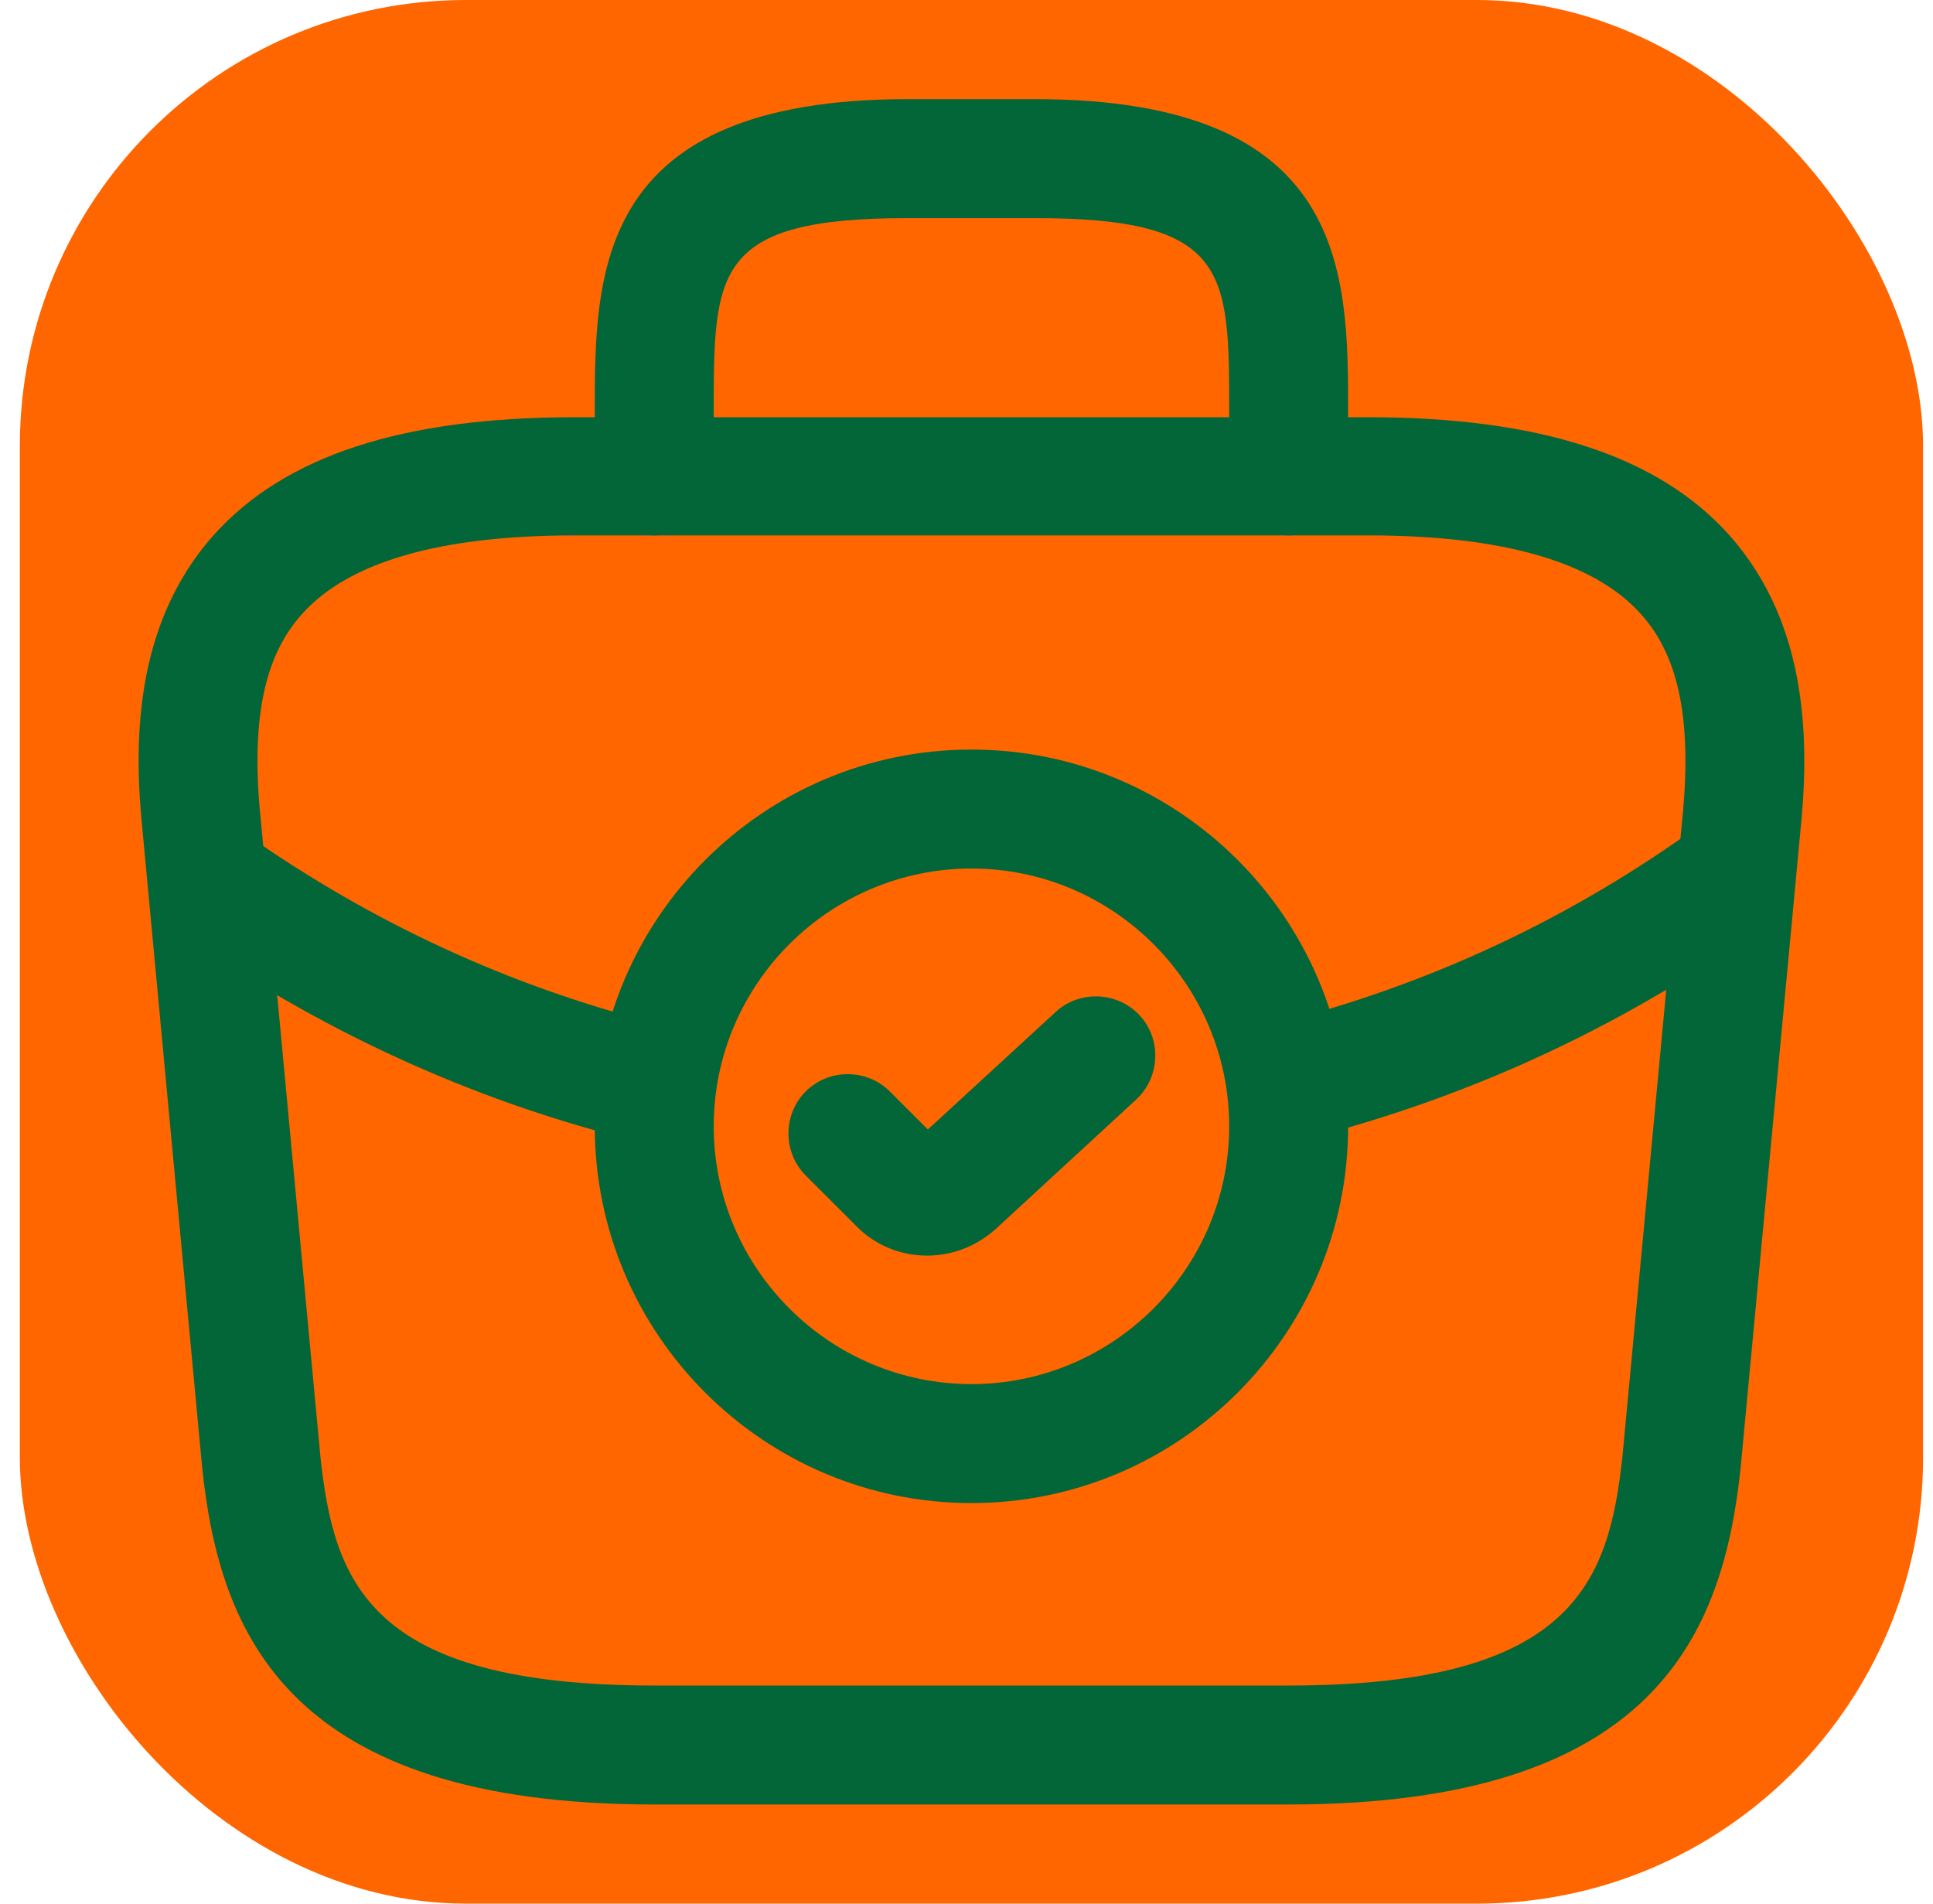 <svg width="65" height="64" viewBox="0 0 65 64" fill="none" xmlns="http://www.w3.org/2000/svg">
<rect x="0.667" width="64" height="64" rx="15" fill="#FF6600"/>
<path d="M32.667 50.533C25.68 50.533 20 44.853 20 37.867C20 30.88 25.68 25.2 32.667 25.2C39.653 25.2 45.333 30.88 45.333 37.867C45.333 44.853 39.653 50.533 32.667 50.533ZM32.667 29.2C27.893 29.2 24 33.093 24 37.867C24 42.64 27.893 46.533 32.667 46.533C37.44 46.533 41.333 42.64 41.333 37.867C41.333 33.093 37.44 29.2 32.667 29.2Z" fill="#036638"/>
<path d="M31.173 42.213C30.32 42.213 29.467 41.893 28.827 41.253L27.093 39.52C26.32 38.747 26.32 37.467 27.093 36.693C27.867 35.92 29.147 35.92 29.92 36.693L31.2 37.973L35.493 34.027C36.293 33.28 37.573 33.333 38.32 34.133C39.067 34.933 39.013 36.213 38.213 36.96L33.467 41.333C32.8 41.92 32 42.213 31.173 42.213Z" fill="#036638"/>
<path d="M43.333 60.667H22C9.68 60.667 7.387 54.933 6.8 49.36L4.8 28C4.507 25.2 4.427 21.067 7.2 17.973C9.6 15.307 13.573 14.027 19.333 14.027H46C51.787 14.027 55.76 15.333 58.133 17.973C60.907 21.067 60.827 25.2 60.533 28.027L58.533 49.333C57.947 54.933 55.653 60.667 43.333 60.667ZM19.333 18C14.827 18 11.733 18.88 10.16 20.64C8.853 22.08 8.427 24.293 8.773 27.6L10.773 48.96C11.227 53.173 12.373 56.667 22 56.667H43.333C52.933 56.667 54.107 53.173 54.56 48.933L56.56 27.627C56.907 24.293 56.48 22.08 55.173 20.64C53.6 18.88 50.507 18 46 18H19.333Z" fill="#036638"/>
<path d="M43.333 18C42.24 18 41.333 17.093 41.333 16V13.867C41.333 9.12 41.333 7.333 34.8 7.333H30.533C24 7.333 24 9.12 24 13.867V16C24 17.093 23.093 18 22 18C20.907 18 20 17.093 20 16V13.867C20 9.173 20 3.333 30.533 3.333H34.8C45.333 3.333 45.333 9.173 45.333 13.867V16C45.333 17.093 44.427 18 43.333 18Z" fill="#036638"/>
<path d="M43.36 38.373C42.453 38.373 41.653 37.76 41.413 36.853C41.147 35.787 41.787 34.693 42.853 34.427C48.053 33.12 52.88 30.853 57.2 27.707C58.08 27.067 59.333 27.253 60 28.16C60.64 29.04 60.453 30.293 59.547 30.96C54.8 34.4 49.52 36.88 43.813 38.32C43.68 38.347 43.52 38.373 43.36 38.373Z" fill="#036638"/>
<path d="M22 38.453C21.84 38.453 21.68 38.427 21.52 38.4C16.16 37.093 11.12 34.827 6.507 31.68C5.6 31.067 5.36 29.813 5.973 28.907C6.587 28 7.84 27.76 8.747 28.373C12.96 31.253 17.547 33.307 22.453 34.507C23.52 34.773 24.187 35.84 23.92 36.933C23.733 37.84 22.907 38.453 22 38.453Z" fill="#036638"/>
</svg>
